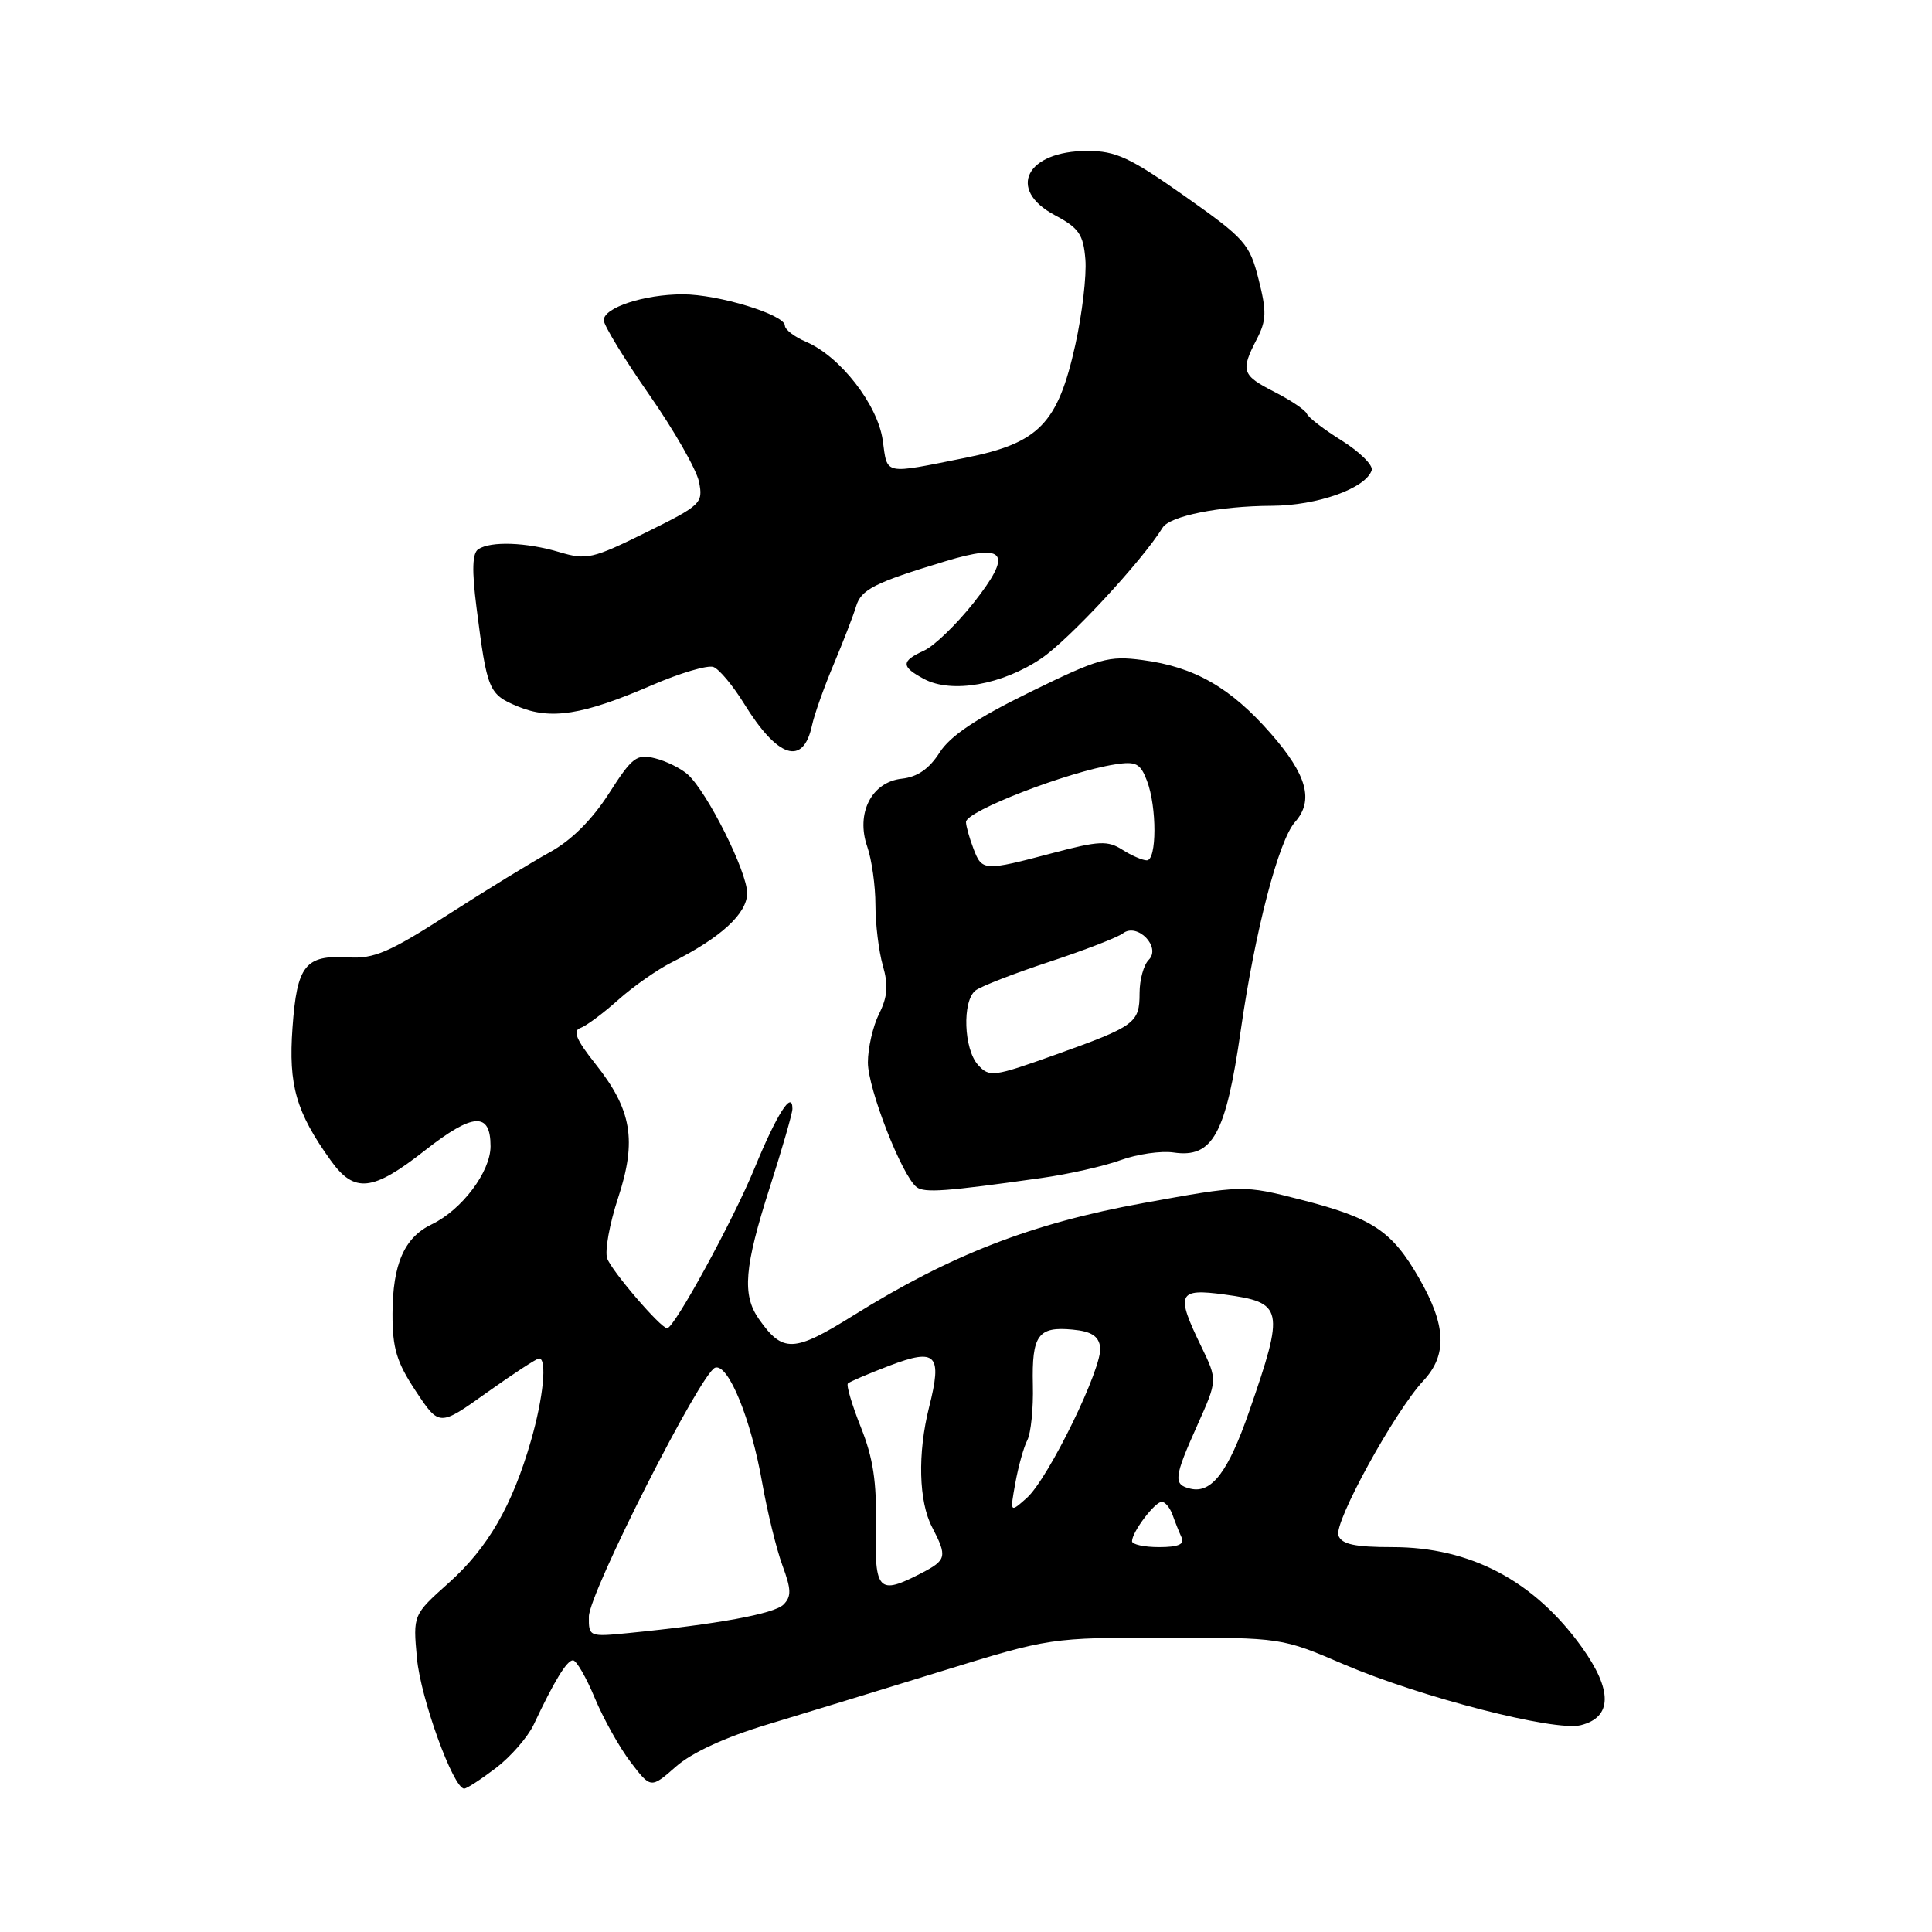 <?xml version="1.0" encoding="UTF-8" standalone="no"?>
<!DOCTYPE svg PUBLIC "-//W3C//DTD SVG 1.1//EN" "http://www.w3.org/Graphics/SVG/1.1/DTD/svg11.dtd" >
<svg xmlns="http://www.w3.org/2000/svg" xmlns:xlink="http://www.w3.org/1999/xlink" version="1.1" viewBox="0 0 256 256">
 <g >
 <path fill="currentColor"
d=" M 65.71 234.27 C 67.68 232.77 69.93 230.18 70.72 228.52 C 73.43 222.75 75.11 220.00 75.92 220.00 C 76.37 220.00 77.67 222.24 78.81 224.99 C 79.95 227.73 82.08 231.55 83.56 233.49 C 86.24 237.00 86.24 237.00 89.57 234.08 C 91.68 232.22 96.12 230.18 101.70 228.50 C 106.54 227.04 116.95 223.85 124.83 221.42 C 139.13 217.01 139.19 217.00 154.49 217.00 C 169.82 217.00 169.83 217.00 178.08 220.54 C 188.27 224.90 206.03 229.46 209.45 228.60 C 213.65 227.55 213.69 223.97 209.59 218.25 C 203.27 209.45 194.83 205.00 184.50 205.00 C 179.53 205.00 177.79 204.63 177.35 203.47 C 176.70 201.78 184.80 187.03 188.61 182.95 C 191.79 179.54 191.64 175.64 188.06 169.41 C 184.44 163.09 181.90 161.40 172.32 158.95 C 164.72 157.01 164.72 157.01 151.44 159.42 C 136.74 162.09 125.99 166.26 113.10 174.29 C 105.17 179.24 103.72 179.29 100.55 174.77 C 98.31 171.57 98.62 167.90 102.00 157.34 C 103.65 152.19 105.00 147.50 105.00 146.93 C 105.00 144.38 102.94 147.60 100.00 154.75 C 97.15 161.70 89.34 176.00 88.40 176.00 C 87.55 176.00 81.00 168.36 80.45 166.73 C 80.12 165.75 80.77 162.15 81.90 158.73 C 84.41 151.10 83.72 147.04 78.88 140.95 C 76.38 137.81 75.86 136.58 76.89 136.22 C 77.66 135.96 79.91 134.28 81.89 132.51 C 83.88 130.73 87.08 128.48 89.00 127.52 C 95.52 124.25 99.00 121.05 99.00 118.34 C 99.00 115.51 93.72 104.96 91.14 102.63 C 90.24 101.82 88.28 100.85 86.80 100.48 C 84.36 99.87 83.77 100.32 80.68 105.15 C 78.45 108.62 75.72 111.35 72.88 112.91 C 70.47 114.23 64.38 117.97 59.34 121.21 C 51.59 126.19 49.56 127.06 46.17 126.86 C 40.44 126.52 39.35 127.89 38.76 136.17 C 38.21 143.81 39.23 147.35 43.82 153.76 C 46.96 158.15 49.37 157.89 56.33 152.42 C 62.68 147.44 65.00 147.30 65.00 151.89 C 65.00 155.27 61.19 160.32 57.21 162.23 C 53.57 163.97 52.03 167.49 52.01 174.08 C 52.00 178.66 52.55 180.49 55.10 184.34 C 58.21 189.03 58.21 189.03 64.53 184.51 C 68.01 182.03 71.12 180.00 71.43 180.00 C 72.51 180.00 72.00 185.19 70.37 190.85 C 67.88 199.51 64.66 205.09 59.46 209.74 C 54.72 213.98 54.72 213.98 55.25 219.74 C 55.74 225.05 60.07 237.00 61.51 237.00 C 61.85 237.00 63.74 235.77 65.71 234.27 Z  M 138.00 156.09 C 141.57 155.59 146.30 154.52 148.50 153.72 C 150.70 152.92 153.85 152.47 155.50 152.71 C 160.69 153.48 162.43 150.31 164.41 136.50 C 166.30 123.34 169.42 111.38 171.60 108.92 C 174.12 106.08 173.19 102.68 168.39 97.20 C 163.06 91.11 158.29 88.37 151.39 87.46 C 146.90 86.86 145.63 87.22 136.49 91.70 C 129.37 95.19 125.92 97.49 124.50 99.72 C 123.12 101.88 121.57 102.95 119.51 103.18 C 115.49 103.61 113.37 107.77 114.92 112.20 C 115.51 113.90 116.00 117.37 116.00 119.91 C 116.00 122.44 116.44 126.05 116.98 127.94 C 117.73 130.54 117.61 132.08 116.48 134.34 C 115.67 135.97 115.00 138.87 115.00 140.78 C 115.00 144.26 119.51 155.80 121.46 157.30 C 122.49 158.09 125.35 157.88 138.00 156.09 Z  M 107.59 96.14 C 107.90 94.69 109.20 91.03 110.48 88.00 C 111.75 84.97 113.08 81.54 113.43 80.36 C 114.10 78.11 115.84 77.22 125.26 74.37 C 133.32 71.93 134.22 73.27 128.99 79.90 C 126.72 82.76 123.78 85.60 122.44 86.21 C 119.37 87.61 119.37 88.33 122.44 89.97 C 126.11 91.93 132.81 90.75 138.00 87.23 C 141.68 84.73 151.32 74.34 154.05 69.92 C 155.01 68.37 161.60 67.05 168.50 67.02 C 174.55 67.00 181.01 64.70 181.76 62.30 C 181.96 61.65 180.19 59.89 177.82 58.40 C 175.44 56.92 173.35 55.31 173.16 54.82 C 172.97 54.34 171.06 53.05 168.91 51.95 C 164.55 49.73 164.35 49.16 166.52 44.96 C 167.82 42.46 167.85 41.28 166.77 37.01 C 165.58 32.30 164.97 31.62 157.00 26.00 C 149.71 20.86 147.87 20.00 144.08 20.00 C 135.98 20.00 133.38 25.10 139.75 28.50 C 142.97 30.21 143.55 31.06 143.82 34.39 C 143.99 36.53 143.39 41.63 142.48 45.72 C 140.16 56.14 137.68 58.70 127.99 60.65 C 116.96 62.86 117.61 63.00 116.97 58.36 C 116.31 53.63 111.33 47.22 106.82 45.30 C 105.27 44.64 104.00 43.67 104.00 43.14 C 104.00 41.70 95.19 39.00 90.47 39.00 C 85.37 39.00 80.00 40.76 80.00 42.43 C 80.00 43.10 82.71 47.54 86.01 52.28 C 89.32 57.02 92.29 62.22 92.62 63.84 C 93.19 66.68 92.92 66.93 85.60 70.55 C 78.51 74.05 77.72 74.23 74.13 73.16 C 69.76 71.85 65.04 71.68 63.38 72.77 C 62.58 73.29 62.51 75.54 63.14 80.50 C 64.54 91.48 64.75 92.00 68.59 93.60 C 72.95 95.42 77.20 94.76 86.34 90.81 C 90.10 89.18 93.79 88.09 94.54 88.38 C 95.30 88.67 97.11 90.84 98.57 93.20 C 103.04 100.46 106.42 101.56 107.59 96.14 Z  M 78.03 214.20 C 78.07 211.04 92.90 181.81 94.77 181.22 C 96.51 180.67 99.51 188.01 101.00 196.50 C 101.68 200.35 102.88 205.26 103.67 207.41 C 104.86 210.62 104.88 211.55 103.81 212.62 C 102.57 213.84 95.05 215.22 83.25 216.39 C 78.08 216.90 78.00 216.87 78.03 214.20 Z  M 116.06 202.25 C 116.18 196.37 115.70 193.20 114.07 189.12 C 112.89 186.16 112.12 183.55 112.35 183.32 C 112.58 183.08 115.09 182.02 117.91 180.94 C 124.07 178.60 124.88 179.46 123.11 186.46 C 121.57 192.58 121.73 198.96 123.51 202.36 C 125.54 206.27 125.44 206.72 122.05 208.47 C 116.40 211.39 115.88 210.85 116.06 202.25 Z  M 150.00 204.22 C 150.00 203.00 153.02 199.00 153.94 199.00 C 154.39 199.00 155.04 199.79 155.38 200.75 C 155.72 201.71 156.26 203.06 156.58 203.75 C 156.99 204.63 156.09 205.00 153.58 205.00 C 151.61 205.00 150.00 204.65 150.00 204.22 Z  M 134.54 196.49 C 134.94 194.29 135.65 191.74 136.13 190.82 C 136.60 189.90 136.94 186.61 136.86 183.50 C 136.71 176.91 137.55 175.74 142.12 176.18 C 144.60 176.41 145.57 177.03 145.78 178.50 C 146.15 181.10 138.93 195.92 136.05 198.49 C 133.82 200.47 133.82 200.47 134.54 196.49 Z  M 157.75 197.26 C 155.43 196.72 155.53 195.81 158.67 188.81 C 161.33 182.87 161.33 182.87 159.17 178.41 C 155.76 171.39 156.07 170.69 162.25 171.53 C 170.08 172.59 170.25 173.39 165.53 187.00 C 162.75 195.02 160.56 197.92 157.75 197.26 Z  M 129.59 141.10 C 127.70 139.01 127.48 132.66 129.25 131.25 C 129.94 130.71 134.32 129.00 139.00 127.46 C 143.68 125.92 148.09 124.21 148.80 123.67 C 150.71 122.21 153.90 125.50 152.21 127.19 C 151.54 127.86 151.00 129.83 151.00 131.58 C 151.00 135.56 150.43 135.97 139.84 139.76 C 131.62 142.70 131.10 142.77 129.59 141.10 Z  M 128.98 112.43 C 128.44 111.02 128.00 109.44 128.00 108.92 C 128.00 107.48 141.50 102.26 147.73 101.29 C 150.53 100.85 151.10 101.14 151.98 103.46 C 153.31 106.94 153.29 114.00 151.96 114.00 C 151.40 114.00 149.93 113.37 148.71 112.59 C 146.78 111.36 145.61 111.41 139.50 113.03 C 130.35 115.45 130.12 115.44 128.98 112.43 Z "/>
</g>
</svg>